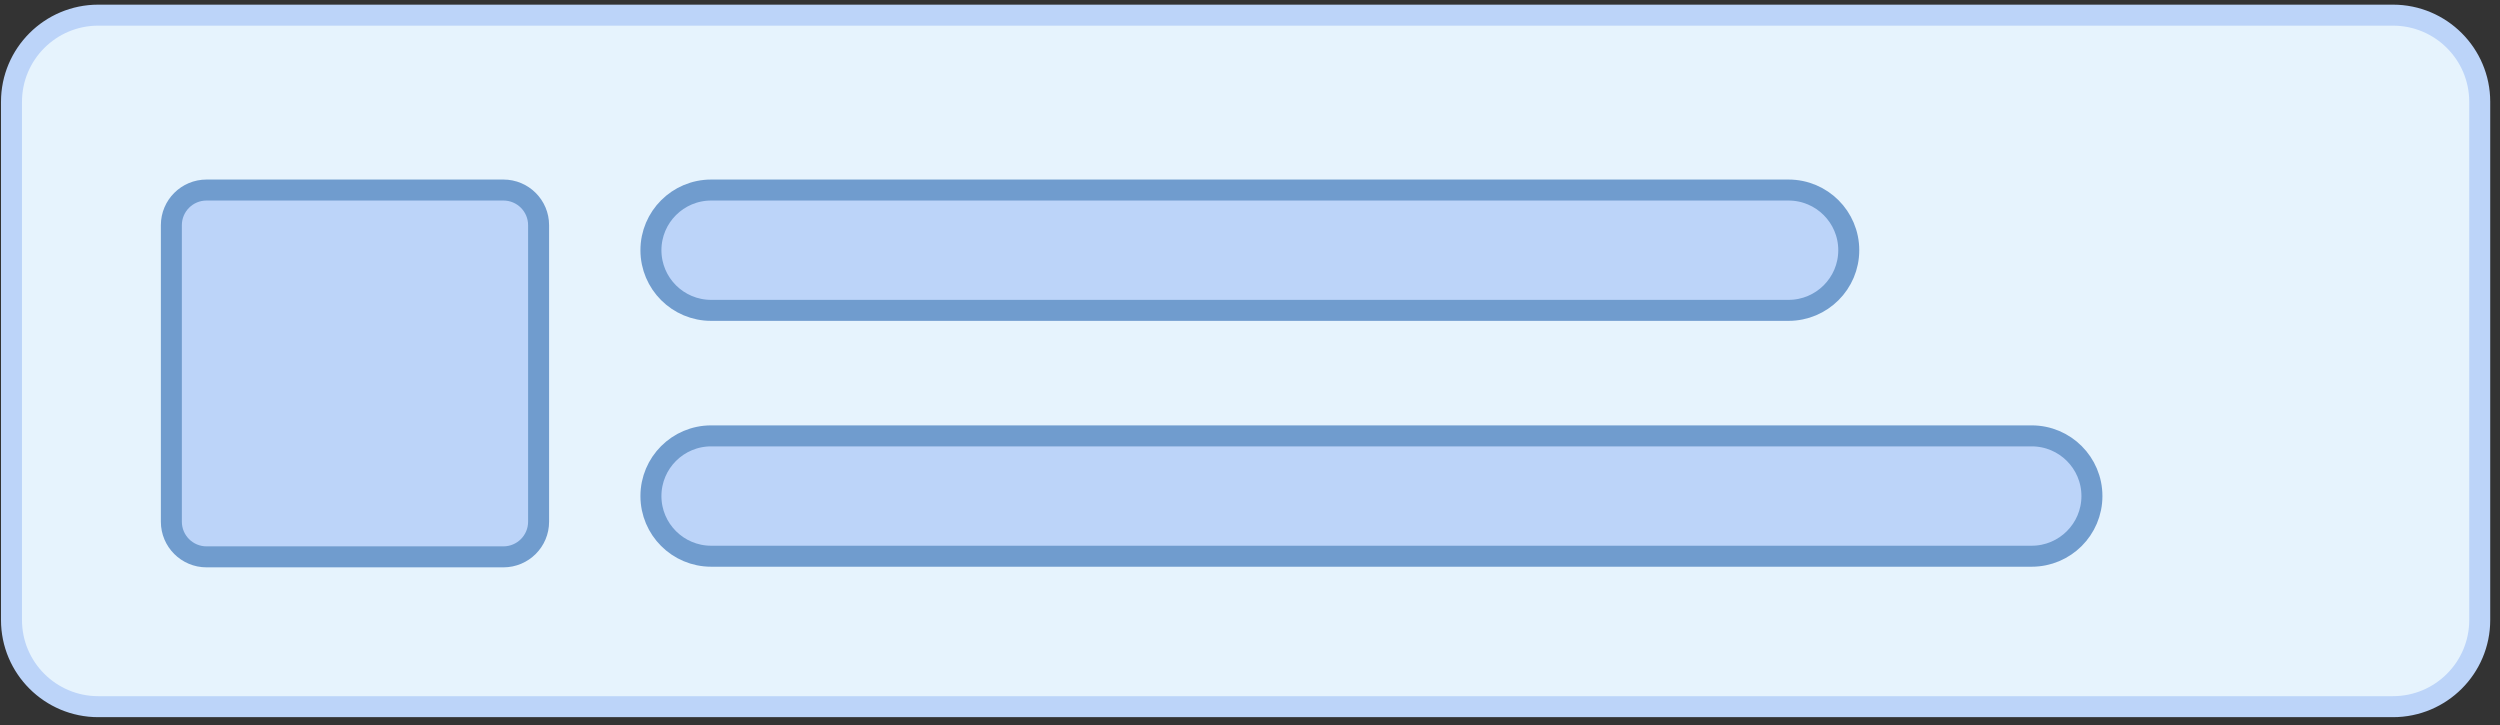 <svg width="231" height="67" viewBox="0 0 231 67" fill="none" xmlns="http://www.w3.org/2000/svg">
<rect x="0" y="0" width="231" height="67" fill="#333333" stroke="none"/>
<path d="M9.08 1.4H221.109C225.537 1.4 229.127 4.988 229.127 9.409V57.289C229.127 61.71 225.538 65.296 221.109 65.296H9.08C4.652 65.296 1.063 61.71 1.062 57.289V9.409C1.062 4.988 4.652 1.4 9.08 1.4Z" fill="#E6F3FD" stroke="#BCD4F9" stroke-width="1.94"/>
<path d="M19.084 17.56H46.516C48.313 17.56 49.766 19.014 49.766 20.806V48.206C49.766 49.999 48.313 51.452 46.516 51.453H19.084C17.288 51.453 15.834 49.999 15.834 48.206V20.806C15.834 19.014 17.288 17.56 19.084 17.56Z" fill="#BCD4F9" stroke="#709CCE" stroke-width="1.94"/>
<path d="M65.713 40.275H187.727C190.803 40.275 193.294 42.766 193.294 45.836C193.294 48.905 190.803 51.395 187.727 51.395H65.713C62.638 51.395 60.146 48.905 60.146 45.836C60.146 42.766 62.638 40.275 65.713 40.275Z" fill="#BCD4F9" stroke="#709CCE" stroke-width="1.94"/>
<path d="M65.713 17.56H165.258C168.334 17.56 170.826 20.051 170.826 23.12C170.825 26.189 168.334 28.678 165.258 28.678H65.713C62.637 28.678 60.146 26.189 60.146 23.12C60.146 20.051 62.638 17.56 65.713 17.56Z" fill="#BCD4F9" stroke="#709CCE" stroke-width="1.94"/>
</svg>
